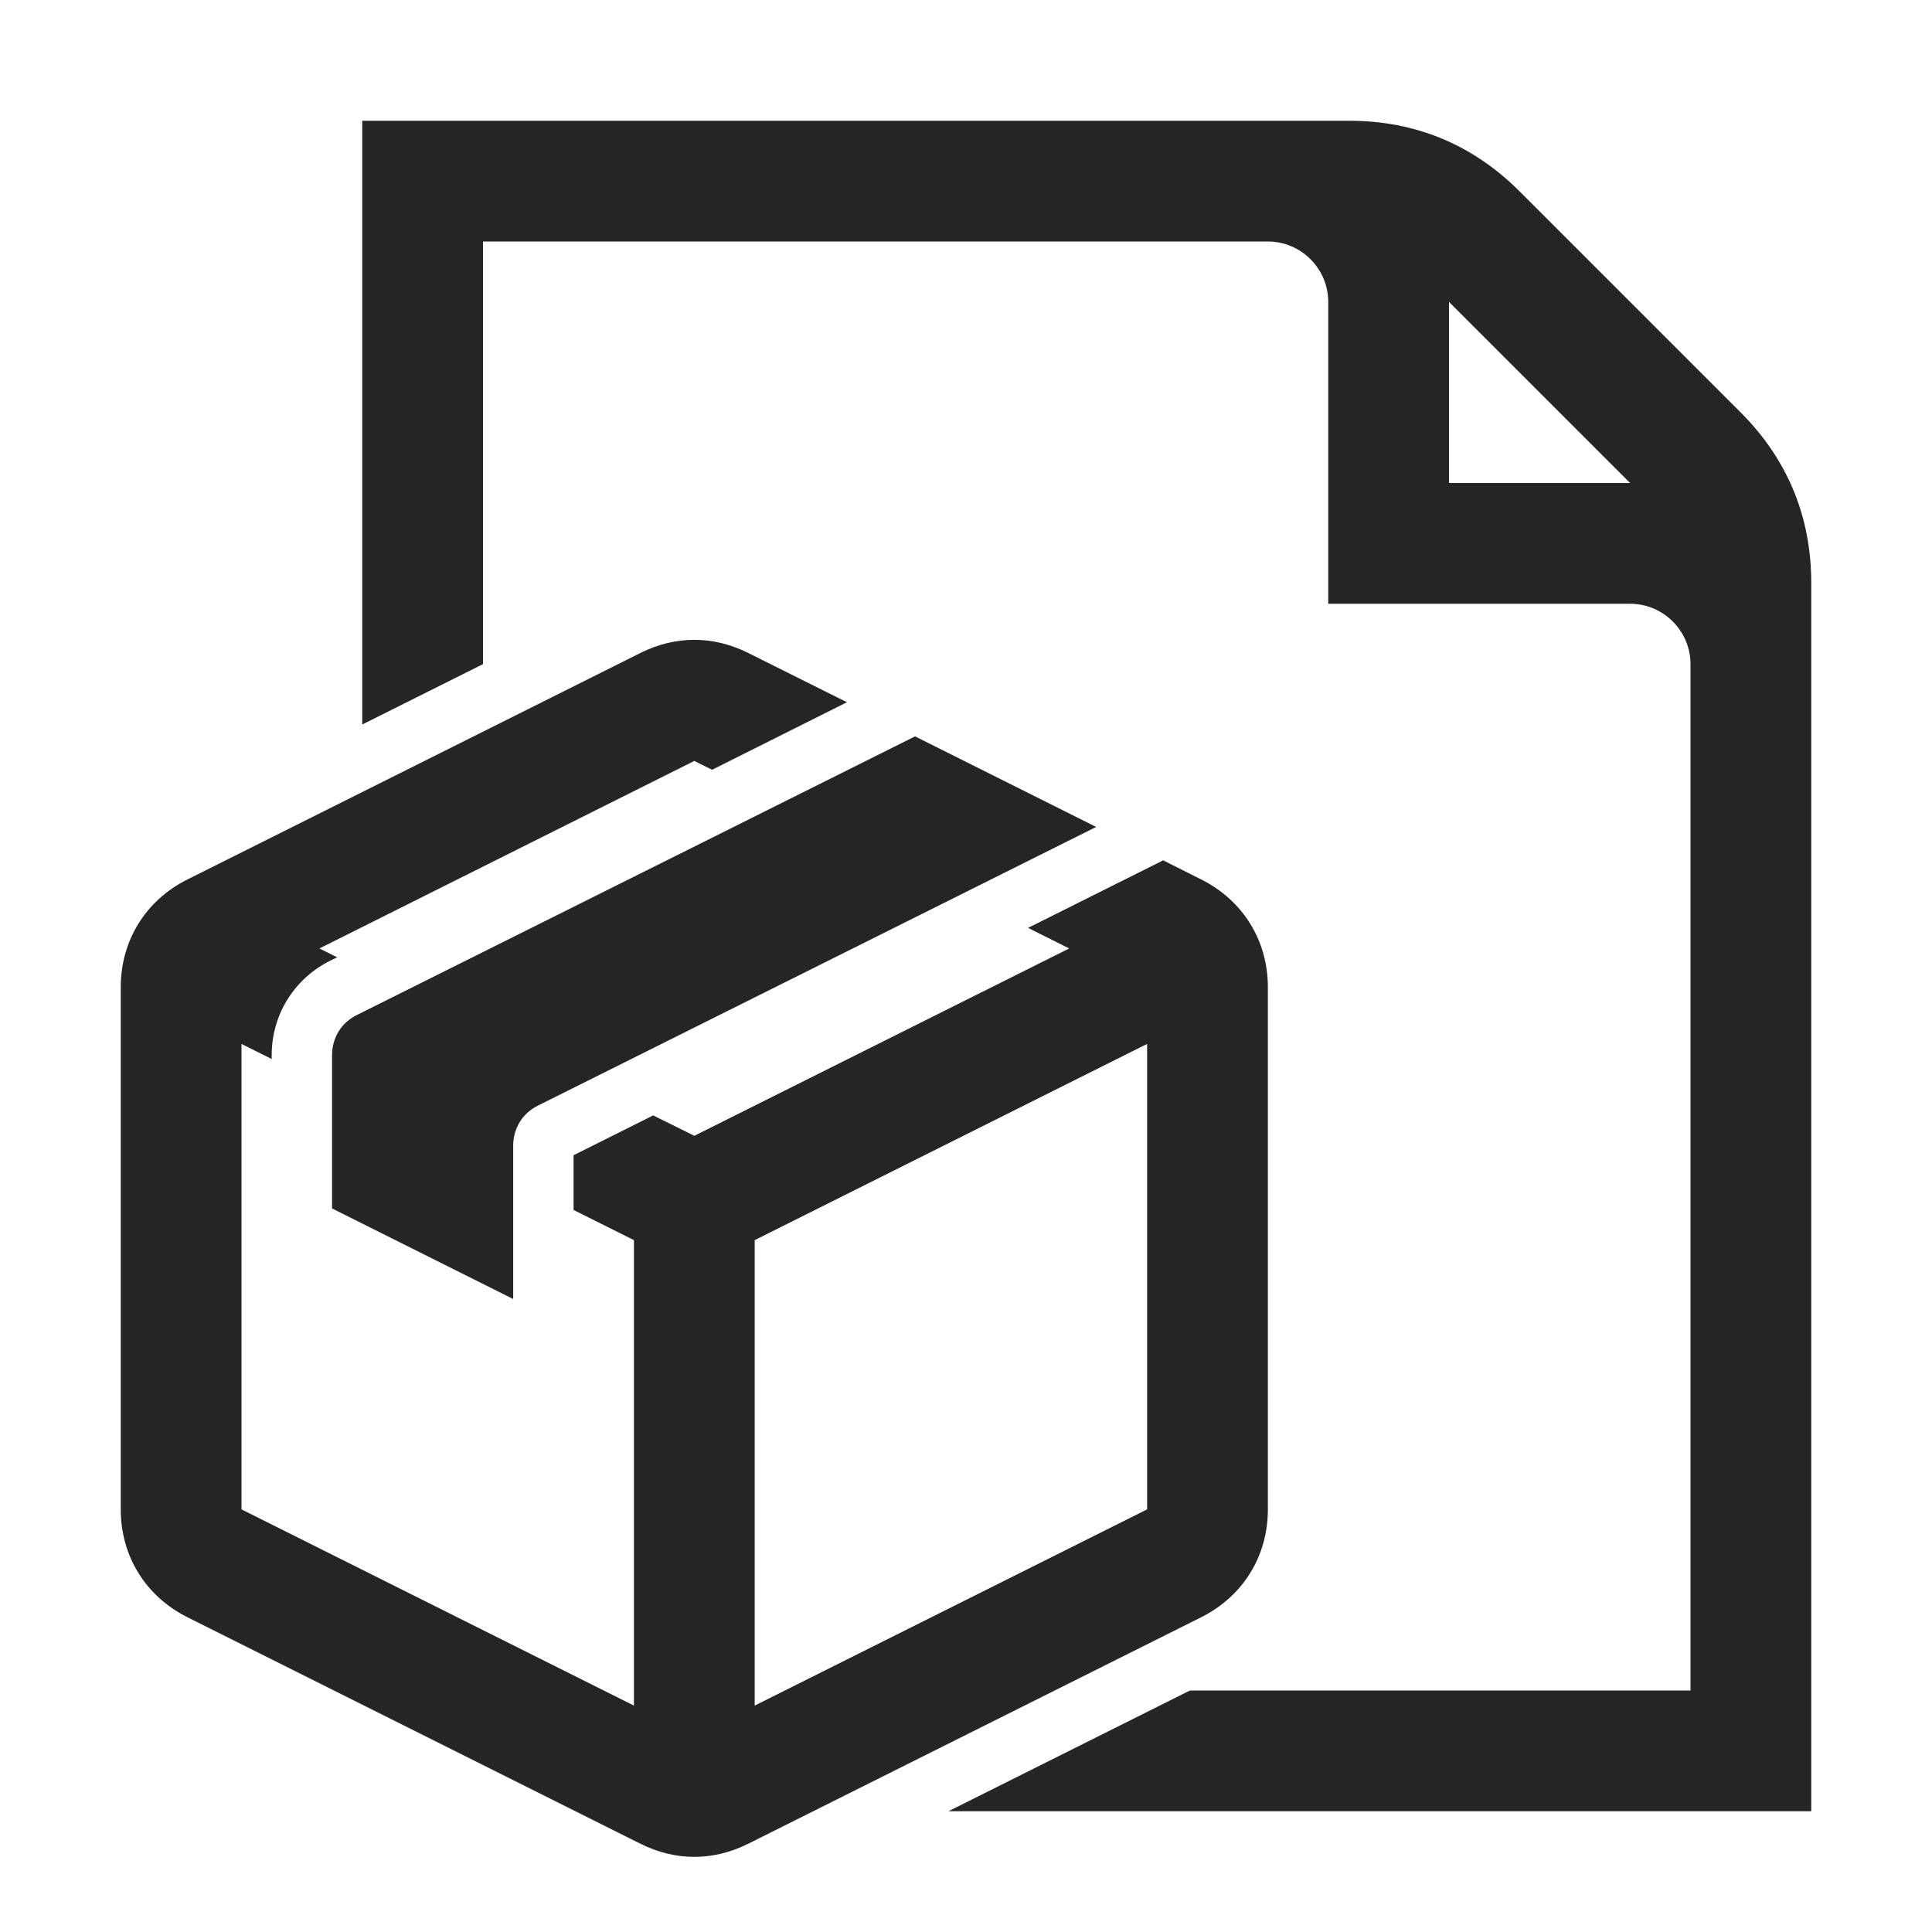<?xml version="1.0" encoding="UTF-8"?>
<!DOCTYPE svg PUBLIC "-//W3C//DTD SVG 1.1//EN" "http://www.w3.org/Graphics/SVG/1.1/DTD/svg11.dtd">
<svg xmlns="http://www.w3.org/2000/svg" xml:space="preserve" width="1024px" height="1024px" shape-rendering="geometricPrecision" text-rendering="geometricPrecision" image-rendering="optimizeQuality" fill-rule="nonzero" clip-rule="evenodd" viewBox="0 0 10240 10240" xmlns:xlink="http://www.w3.org/1999/xlink">
	<title>delivery_note icon</title>
	<desc>delivery_note icon from the IconExperience.com O-Collection. Copyright by INCORS GmbH (www.incors.com).</desc>
	<path id="curve2" fill="#252525" d="M1920 640l5230 0c352,0 656,126 905,375l1170 1170c249,249 375,553 375,905l0 6510 -4573 0 1280 -640 2653 0 0 -5440c0,-176 -144,-320 -320,-320l-1600 0 0 -1600c0,-176 -144,-320 -320,-320l-4160 0 0 2240 -640 320 0 -3200zm5760 960l0 960 960 0 -960 -960z"/>
	<path id="curve1" fill="#252525" d="M1893 5379l2957 -1476 960 480 -2957 1476c-84,41 -133,121 -133,214l0 812 -960 -480 0 -812c0,-93 49,-173 133,-214z"/>
	<path id="curve0" fill="#252525" d="M994 4661l2400 -1200c186,-93 386,-93 572,0l523 261 -715 358 -94 -47 -1987 994 94 47 -37 18c-192,96 -310,287 -310,501l0 20 -160 -80 0 2467 2080 1040 0 -2467 -320 -160 0 -290 422 -211 218 108 1987 -993 -218 -109 716 -358 201 101c222,111 354,324 354,572l0 2767c0,248 -132,461 -354,572l-2400 1200c-186,93 -386,93 -572,0l-2400 -1200c-222,-111 -354,-324 -354,-572l0 -2767c0,-248 132,-461 354,-572zm5086 872l-2080 1040 0 2467 2080 -1040 0 -2467z"/>
</svg>

